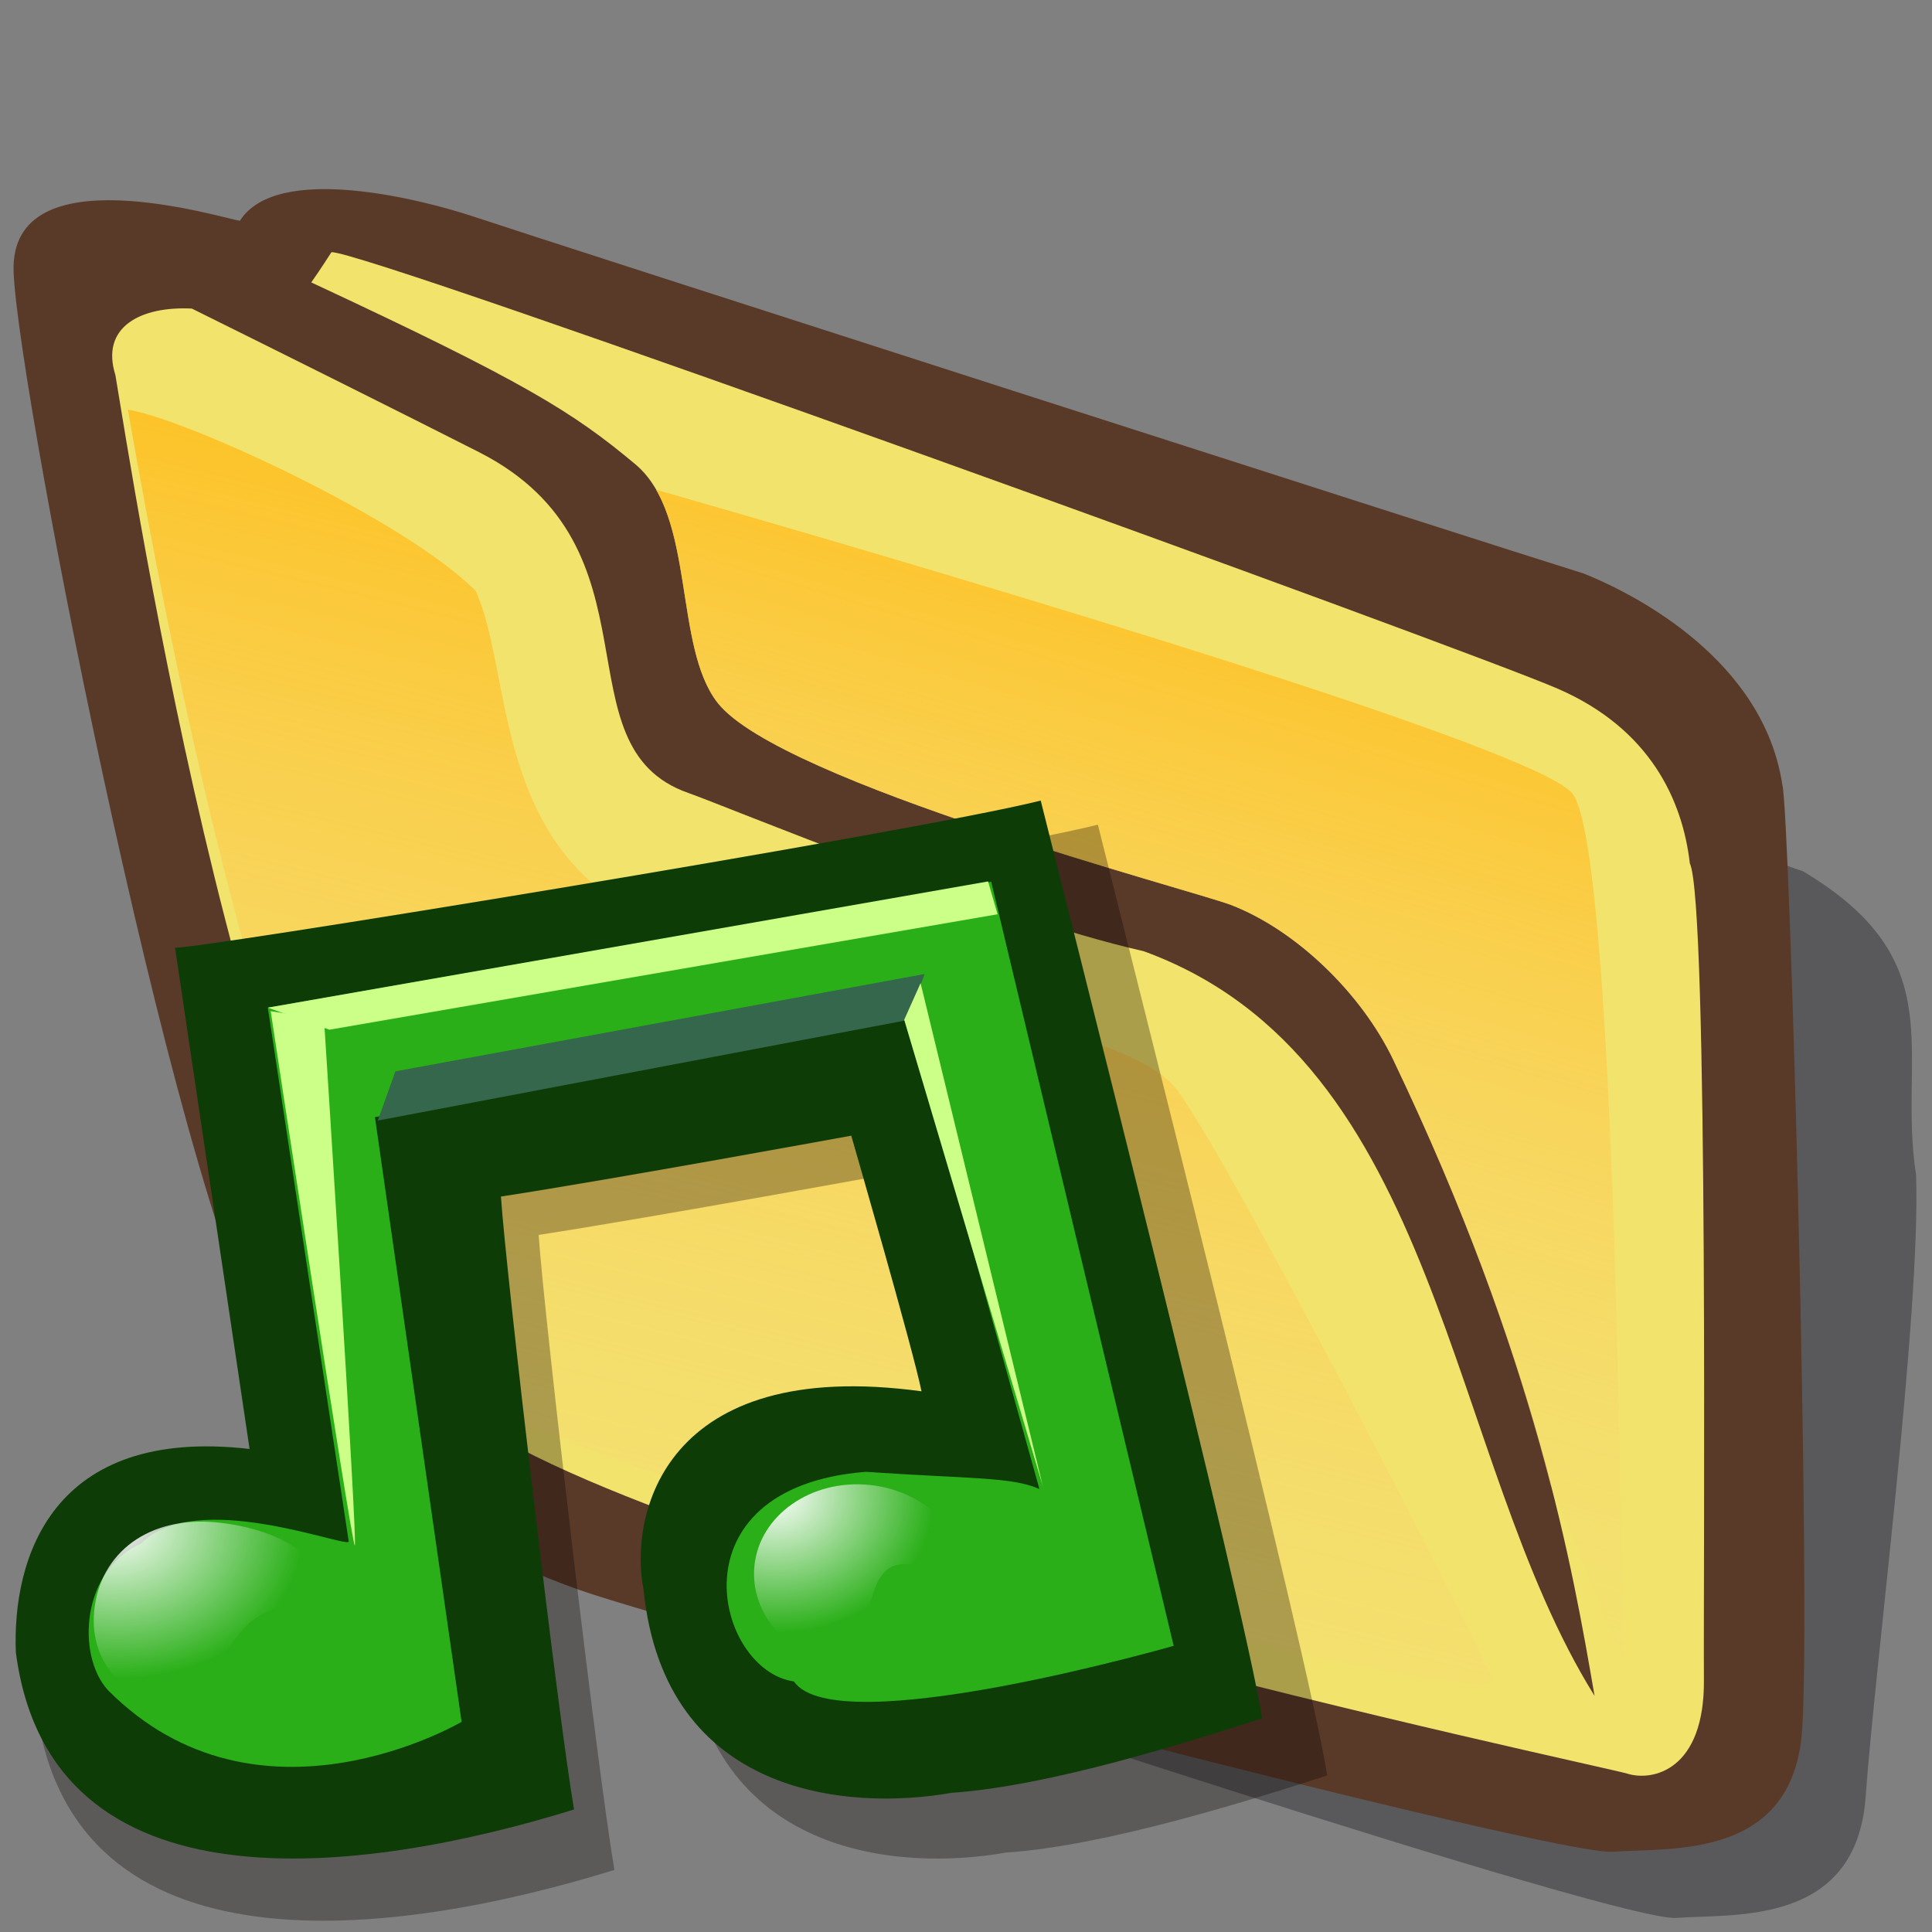 <?xml version="1.0" encoding="UTF-8" standalone="no"?>
<!-- Created with Sodipodi ("http://www.sodipodi.com/") -->

<svg
   xmlns:dc="http://purl.org/dc/elements/1.1/"
   xmlns:cc="http://creativecommons.org/ns#"
   xmlns:rdf="http://www.w3.org/1999/02/22-rdf-syntax-ns#"
   xmlns:svg="http://www.w3.org/2000/svg"
   xmlns="http://www.w3.org/2000/svg"
   xmlns:xlink="http://www.w3.org/1999/xlink"
   xmlns:sodipodi="http://sodipodi.sourceforge.net/DTD/sodipodi-0.dtd"
   xmlns:inkscape="http://www.inkscape.org/namespaces/inkscape"
   version="1"
   x="0"
   y="0"
   width="90"
   height="90"
   id="folder_svg_svg548"
   sodipodi:version="0.32"
   sodipodi:docname="folder-video.svg"
   inkscape:version="0.47+devel r9192 custom"
   inkscape:output_extension="org.inkscape.output.svg.inkscape">
  <rect width="100%" height="100%" fill="#808080" stroke="none"/>
  <sodipodi:namedview
     id="base"
     inkscape:zoom="2.2611111"
     inkscape:cx="10.510341"
     inkscape:cy="47.722113"
     inkscape:window-width="795"
     inkscape:window-height="724"
     inkscape:window-x="114"
     inkscape:window-y="9"
     inkscape:current-layer="folder_svg_svg548"
     showgrid="false"
     showguides="true"
     inkscape:guide-bbox="true"
     inkscape:window-maximized="0" />
  <defs
     id="defs550">
    <linearGradient
       spreadMethod="pad"
       gradientUnits="objectBoundingBox"
       id="linearGradient3340"
       y2="0"
       x2="1"
       y1="0"
       x1="0">
      <stop
         id="stop3342"
         offset="0"
         style="stop-color:#ffb700;stop-opacity:1" />
      <stop
         id="stop3344"
         offset="1"
         style="stop-color:#ffd58f;stop-opacity:0;" />
    </linearGradient>
    <linearGradient
       inkscape:collect="always"
       xlink:href="#linearGradient3340"
       id="linearGradient3387"
       gradientUnits="userSpaceOnUse"
       gradientTransform="matrix(1.051,-0.149,0.172,1.499,-28.785,5.713)"
       spreadMethod="pad"
       x1="85.638"
       y1="17.444"
       x2="73.916"
       y2="54.628" />
    <linearGradient
       inkscape:collect="always"
       xlink:href="#linearGradient3340"
       id="linearGradient3296"
       gradientUnits="userSpaceOnUse"
       spreadMethod="pad"
       x1="60.645"
       y1="19.296"
       x2="35.371"
       y2="69.143" />
    <radialGradient
       spreadMethod="pad"
       gradientUnits="objectBoundingBox"
       xlink:href="#linearGradient612"
       id="radialGradient708"
       r="0.756"
       fy="0.102"
       fx="0.054"
       cy="0.102"
       cx="0.054" />
    <radialGradient
       spreadMethod="pad"
       gradientTransform="matrix(1.112,0,0,0.899,3.428790e-7,-1.512959e-6)"
       gradientUnits="userSpaceOnUse"
       xlink:href="#linearGradient612"
       id="radialGradient704"
       r="4.035"
       fy="62.063"
       fx="8.173"
       cy="62.063"
       cx="8.173" />
    <linearGradient
       spreadMethod="pad"
       gradientUnits="userSpaceOnUse"
       xlink:href="#linearGradient705"
       id="linearGradient615"
       y2="68.044"
       x2="35.752"
       y1="5.368"
       x1="50.644" />
    <linearGradient
       spreadMethod="pad"
       gradientUnits="objectBoundingBox"
       id="linearGradient612"
       y2="0"
       x2="1"
       y1="0"
       x1="0">
      <stop
         id="stop613"
         offset="0"
         style="stop-color:#ffffff;stop-opacity:1;" />
      <stop
         id="stop614"
         offset="1"
         style="stop-color:#ffffff;stop-opacity:0;" />
    </linearGradient>
    <linearGradient
       spreadMethod="pad"
       gradientUnits="objectBoundingBox"
       id="linearGradient705"
       y2="0"
       x2="1"
       y1="0"
       x1="0">
      <stop
         id="stop706"
         offset="0"
         style="stop-color:#7fa8e3;stop-opacity:0.741;" />
      <stop
         id="stop707"
         offset="1"
         style="stop-color:#ffffff;stop-opacity:0;" />
    </linearGradient>
    <linearGradient
       inkscape:collect="always"
       xlink:href="#linearGradient705"
       id="linearGradient3263"
       gradientUnits="userSpaceOnUse"
       spreadMethod="pad"
       x1="50.644"
       y1="5.368"
       x2="35.752"
       y2="68.044" />
    <radialGradient
       inkscape:collect="always"
       xlink:href="#linearGradient612"
       id="radialGradient3265"
       gradientUnits="userSpaceOnUse"
       gradientTransform="matrix(1.112,0,0,0.899,3.42879e-7,-1.512959e-6)"
       spreadMethod="pad"
       cx="8.173"
       cy="62.063"
       fx="8.173"
       fy="62.063"
       r="4.035" />
    <radialGradient
       inkscape:collect="always"
       xlink:href="#linearGradient612"
       id="radialGradient3267"
       gradientUnits="userSpaceOnUse"
       spreadMethod="pad"
       cx="28.228"
       cy="54.918"
       fx="28.228"
       fy="54.918"
       r="5.209"
       gradientTransform="scale(1.075,0.93)" />
    <linearGradient
       inkscape:collect="always"
       xlink:href="#linearGradient705"
       id="linearGradient3280"
       gradientUnits="userSpaceOnUse"
       spreadMethod="pad"
       x1="50.644"
       y1="5.368"
       x2="35.752"
       y2="68.044"
       gradientTransform="matrix(0.947,0,0,0.947,-74.224,69.615)" />
    <radialGradient
       inkscape:collect="always"
       xlink:href="#linearGradient612"
       id="radialGradient3285"
       gradientUnits="userSpaceOnUse"
       gradientTransform="matrix(1.112,0,0,0.899,3.42879e-7,-1.512959e-6)"
       spreadMethod="pad"
       cx="8.173"
       cy="62.063"
       fx="8.173"
       fy="62.063"
       r="4.035" />
    <radialGradient
       inkscape:collect="always"
       xlink:href="#linearGradient612"
       id="radialGradient3287"
       gradientUnits="userSpaceOnUse"
       gradientTransform="scale(1.075,0.93)"
       spreadMethod="pad"
       cx="28.228"
       cy="54.918"
       fx="28.228"
       fy="54.918"
       r="5.209" />
  </defs>
  <path
     d="M 32.508 12.161 C 32.039 12.005 25.32 7.942 25.008 12.942 C 24.695 17.942 23.743 54.423 26.243 59.423 C 27.337 62.548 30.15 67.236 35.15 70.517 C 39.212 73.174 62.975 88.092 64.85 88.248 C 66.725 88.404 70.632 89.654 71.413 84.342 C 72.194 79.029 74.993 64.745 75.353 59.003 C 75.197 53.847 77.386 50.41 72.827 45.803 C 69.702 43.928 38.268 19.41 36.549 18.316 C 34.83 17.223 33.397 16.686 32.508 12.161 z "
     transform="matrix(1.419,-0.201,0.128,1.111,-25.22,4.335)"
     style="font-size:12;fill:#000009;fill-opacity:0.301;fill-rule:evenodd;stroke-width:1pt;"
     id="folder_svg_path783"
     sodipodi:nodetypes="cccccccccc" />
  <path
     d="M 27.344 9.062 C 26.875 8.906 20.156 4.844 19.844 9.844 C 19.531 14.844 21.795 51.43 24.295 56.43 C 25.389 59.555 28.201 64.243 33.201 67.524 C 37.264 70.18 63.75 84.219 65.625 84.375 C 67.5 84.531 71.406 85.781 72.188 80.469 C 72.969 75.156 75.224 42.41 75.067 41.316 C 74.911 36.16 71.161 32.722 69.443 31.472 C 66.318 29.597 36.719 11.406 35 10.312 C 33.281 9.219 28.75 6.875 27.344 9.062 z "
     transform="matrix(1.419,-0.201,0.128,1.111,-28.785,5.713)"
     style="font-size:12;fill:#593a28;fill-rule:evenodd;stroke-width:1pt"
     id="folder_svg_path554"
     sodipodi:nodetypes="cccccccccc" />
  <path
     style="font-size:12;fill:#f1e36c;fill-rule:evenodd;stroke-width:1pt;fill-opacity:1"
     d="M 15.438 11.75 C 15.438 11.75 14.955 12.509 14.5 13.156 C 24.461 17.798 26.706 19.21 29.594 21.625 C 32.431 23.998 31.349 30.106 33.438 32.75 C 36.36 36.451 55.605 41.488 57.344 42.156 C 60.342 43.31 63.408 46.24 64.906 49.375 C 71.606 63.391 73.261 73.085 74.281 79 C 67.319 67.834 67.183 49.38 53.281 44.312 C 46.109 42.681 33.828 37.555 32.062 36.938 C 25.891 34.778 31.054 25.506 22.312 21.062 C 18.921 19.339 13.113 16.443 8.938 14.375 C 6.559 14.254 4.669 15.228 5.375 17.469 C 6.056 21.428 11.851 59.879 20.812 65.312 C 29.791 72.86 74.644 82.261 75.812 82.625 C 76.981 82.989 79.41 82.477 79.375 78.25 C 79.34 74.023 79.603 42.033 78.719 40.219 C 78.379 37.269 76.864 33.959 72.594 32.094 C 68.324 30.229 16.768 11.562 15.438 11.75 z "
     id="folder_svg_path552" />
  <path
     style="font-size:12;fill:url(#linearGradient3387);fill-rule:evenodd;stroke-width:1pt;fill-opacity:1.0"
     d="M 30.562 22.812 C 32.196 25.628 31.637 30.469 33.438 32.75 C 36.36 36.451 55.605 41.488 57.344 42.156 C 60.342 43.31 63.408 46.24 64.906 49.375 C 68.72 57.353 70.861 63.879 72.219 69.156 C 74.238 73.908 75.66 77.491 75.625 77.188 C 75.525 76.32 75.363 39.668 73.25 36.969 C 71.431 34.645 39.764 25.452 30.562 22.812 z "
     id="folder_svg_path562" />
  <path
     style="font-size:12;fill:url(#linearGradient3296);fill-rule:evenodd;stroke-width:1pt;fill-opacity:1"
     d="M 32.24 16.359 C 34.047 17.053 40.75 22.484 42.798 25.863 C 43.682 29.398 42.428 36.187 46.847 40.165 C 51.267 44.142 62.067 47.05 63.613 50.585 C 65.16 54.121 71.143 74.693 71.585 76.682 C 72.027 78.67 38.456 61.383 37.351 56.301 C 35.68 51.117 33.345 40.666 32.24 16.359 z "
     id="folder_svg_path635"
     transform="matrix(1.419,-0.201,0.128,1.111,-41.885,7.389)"
     sodipodi:nodetypes="ccccccc" />
  <g
     id="g5729"
     transform="matrix(1.331,0.132,-0.132,1.331,-18.886,10.835)">
    <path
       inkscape:connector-curvature="0"
       id="path635"
       style="font-size:12px;fill:#0d0000;fill-opacity:0.301;fill-rule:evenodd;stroke-width:1pt"
       transform="matrix(1.036,0,0,1.036,15.562,-11.726)"
       d="M 7.734,34.205 12.043,51.33 C 5.082,51.22 4.198,55.971 4.64,59.175 6.74,68.234 17.457,65.693 24.528,62.71 23.644,59.506 20.329,44.37 19.887,41.718 c 3.867,-0.994 11.932,-3.314 11.932,-3.314 0,0 2.873,7.182 3.314,8.618 -9.06,-0.332 -9.723,5.303 -8.949,7.844 1.436,7.071 7.844,6.961 11.38,5.966 C 40.88,60.279 45.52,58.291 48.061,57.186 47.067,53.319 38.338,29.233 37.234,26.139 32.925,27.686 7.623,34.426 7.734,34.205 z" />
    <path
       inkscape:connector-curvature="0"
       id="path616"
       style="font-size:12px;fill:#0d3c07;fill-rule:evenodd;stroke-width:1pt"
       transform="translate(14.839,-11.424)"
       d="M 7.734,34.205 12.043,51.33 C 5.082,51.22 4.198,55.971 4.64,59.175 6.74,68.234 17.457,65.693 24.528,62.71 23.644,59.506 20.329,44.37 19.887,41.718 c 3.867,-0.994 11.932,-3.314 11.932,-3.314 0,0 2.873,7.182 3.314,8.618 -9.06,-0.332 -9.723,5.303 -8.949,7.844 1.436,7.071 7.844,6.961 11.38,5.966 C 40.88,60.279 45.52,58.291 48.061,57.186 47.067,53.319 38.338,29.233 37.234,26.139 32.925,27.686 7.623,34.426 7.734,34.205 z" />
    <path
       inkscape:connector-curvature="0"
       id="path574"
       style="font-size:12px;fill:#2aaf18;fill-rule:evenodd;stroke-width:1pt"
       transform="translate(14.839,-11.424)"
       d="M 15.799,54.203 11.159,35.973 35.797,29.122 44.747,54.976 c 0,0 -11.38,4.53 -13.037,2.541 -2.762,-0.111 -4.972,-6.298 1.768,-7.513 3.646,-0.111 5.082,-0.332 6.077,-1e-4 L 33.367,34.094 15.247,39.398 20.329,60.058 c 0,0 -6.629,4.861 -12.374,0.111 -1.215,-1.105 -1.326,-4.088 0.663,-5.193 1.657,-2.099 7.071,-0.552 7.182,-0.773 z" />
    <path
       inkscape:connector-curvature="0"
       id="path623"
       style="font-size:12px;fill:url(#radialGradient3285);fill-rule:evenodd;stroke-width:1pt"
       transform="matrix(1.489,0,0,1.489,8.836,-40.123)"
       d="m 14.474,57.572 c -1.855,-0.78 -2.474,0.631 -2.873,2.486 -1.586,0 -2.724,-0.817 -2.724,-2.189 0,-1.372 1.064,-2.337 2.65,-2.337 1.586,0 2.947,0.668 2.947,2.041 z" />
    <path
       inkscape:connector-curvature="0"
       transform="translate(14.839,-11.424)"
       id="path625"
       style="font-size:12px;fill:url(#radialGradient3287);fill-rule:evenodd;stroke-width:1pt"
       d="m 37.344,53.65 c -3.978,-1.767 -2.873,0.773 -3.701,3.204 -2.043,0 -3.701,-1.435 -3.701,-3.204 0,-1.769 1.658,-3.204 3.701,-3.204 2.043,0 3.701,1.435 3.701,3.204 z" />
    <path
       inkscape:connector-curvature="0"
       id="path630"
       style="font-size:12px;fill:#34674b;fill-rule:evenodd;stroke-width:1pt"
       transform="translate(14.839,-11.424)"
       d="m 15.357,39.508 18.009,-5.303 0.442,-1.657 -18.009,5.193 -0.442,1.768 z" />
    <path
       inkscape:connector-curvature="0"
       id="path631"
       style="font-size:12px;fill:#cbff87;fill-rule:evenodd;stroke-width:1pt"
       transform="translate(14.839,-11.424)"
       d="m 11.159,35.973 2.21,0.552 22.76,-6.298 -0.442,-1.105 -24.528,6.85 z" />
    <path
       inkscape:connector-curvature="0"
       id="path633"
       style="font-size:12px;fill:#cbff87;fill-rule:evenodd;stroke-width:1pt"
       transform="translate(14.839,-11.424)"
       d="m 33.698,32.879 5.966,17.015 -6.408,-15.689 0.442,-1.326 z" />
    <path
       inkscape:connector-curvature="0"
       id="path634"
       style="font-size:12px;fill:#cbff87;fill-rule:evenodd;stroke-width:1pt"
       transform="translate(14.839,-11.424)"
       d="m 13.148,36.194 c 0,0 2.983,18.12 2.873,18.12 -0.111,0 -4.751,-18.23 -4.751,-18.23 l 1.878,0.111 z" />
  </g>
</svg>
